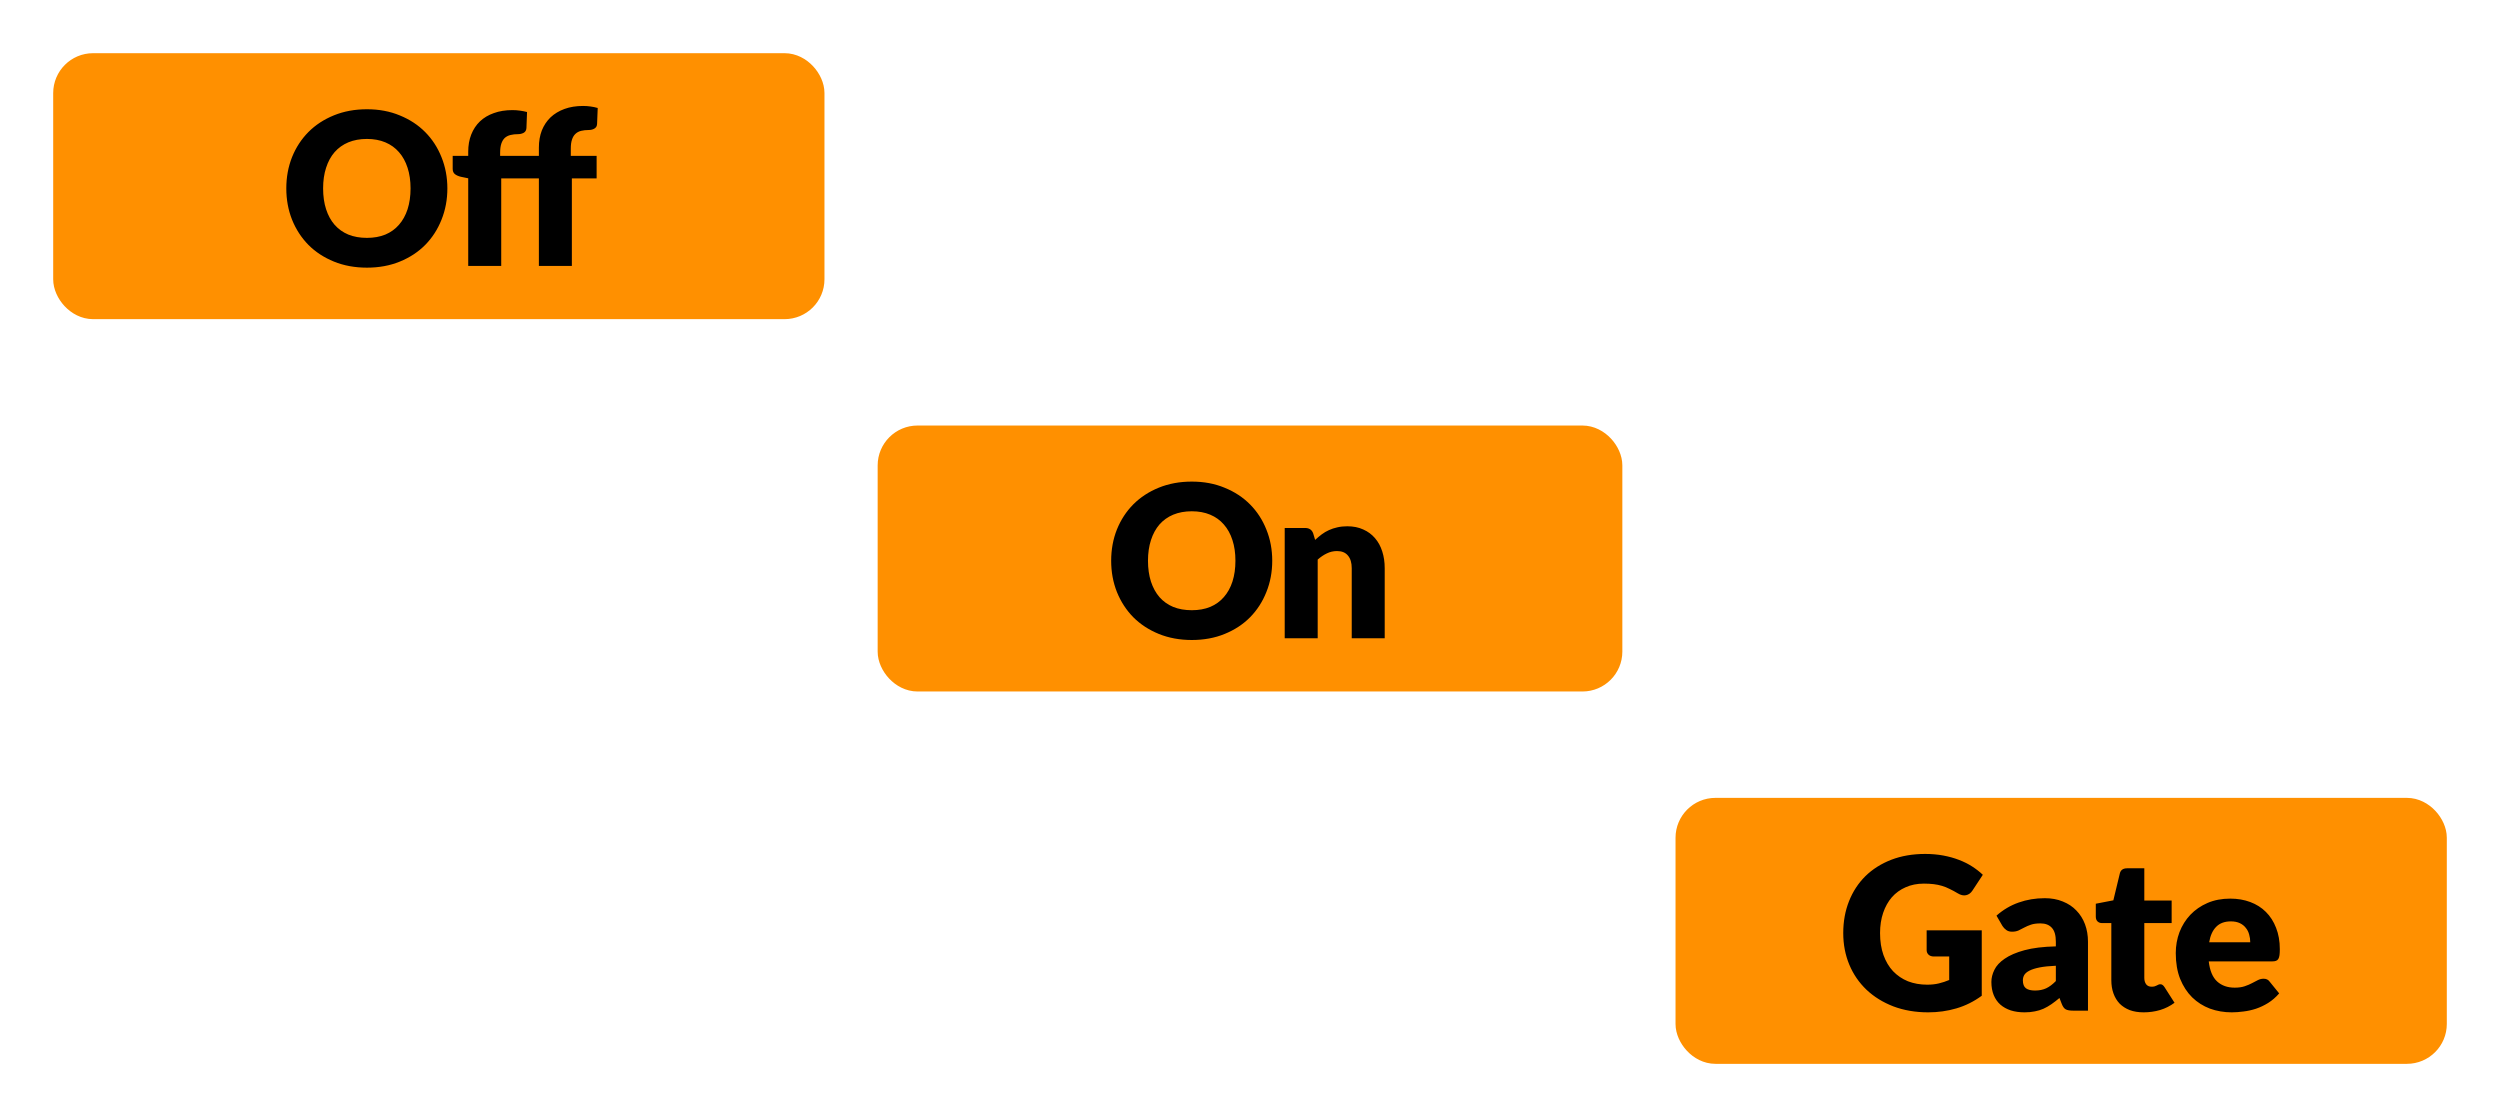 <svg width="94" height="42" viewBox="0 0 94 42" fill="none" xmlns="http://www.w3.org/2000/svg">
<rect x="2.5" y="2.5" width="28" height="9" rx="1" fill="#FF9000"/>
<path d="M16.821 7.084C16.821 7.505 16.747 7.897 16.601 8.26C16.457 8.623 16.253 8.939 15.989 9.208C15.725 9.475 15.406 9.684 15.033 9.836C14.662 9.988 14.25 10.064 13.797 10.064C13.343 10.064 12.93 9.988 12.557 9.836C12.183 9.684 11.863 9.475 11.597 9.208C11.333 8.939 11.127 8.623 10.981 8.26C10.837 7.897 10.765 7.505 10.765 7.084C10.765 6.663 10.837 6.271 10.981 5.908C11.127 5.545 11.333 5.231 11.597 4.964C11.863 4.697 12.183 4.488 12.557 4.336C12.93 4.184 13.343 4.108 13.797 4.108C14.25 4.108 14.662 4.185 15.033 4.34C15.406 4.492 15.725 4.701 15.989 4.968C16.253 5.235 16.457 5.549 16.601 5.912C16.747 6.275 16.821 6.665 16.821 7.084ZM15.437 7.084C15.437 6.796 15.399 6.537 15.325 6.308C15.25 6.076 15.142 5.88 15.001 5.72C14.862 5.56 14.691 5.437 14.489 5.352C14.286 5.267 14.055 5.224 13.797 5.224C13.535 5.224 13.302 5.267 13.097 5.352C12.894 5.437 12.722 5.56 12.581 5.72C12.442 5.88 12.335 6.076 12.261 6.308C12.186 6.537 12.149 6.796 12.149 7.084C12.149 7.375 12.186 7.636 12.261 7.868C12.335 8.097 12.442 8.292 12.581 8.452C12.722 8.612 12.894 8.735 13.097 8.82C13.302 8.903 13.535 8.944 13.797 8.944C14.055 8.944 14.286 8.903 14.489 8.82C14.691 8.735 14.862 8.612 15.001 8.452C15.142 8.292 15.25 8.097 15.325 7.868C15.399 7.636 15.437 7.375 15.437 7.084ZM17.605 10V6.704L17.334 6.648C17.24 6.627 17.164 6.593 17.105 6.548C17.049 6.503 17.021 6.436 17.021 6.348V5.86H17.605V5.704C17.605 5.467 17.643 5.252 17.718 5.06C17.795 4.865 17.904 4.7 18.046 4.564C18.189 4.428 18.364 4.324 18.57 4.252C18.775 4.177 19.008 4.14 19.27 4.14C19.371 4.14 19.464 4.147 19.549 4.16C19.635 4.171 19.724 4.188 19.817 4.212L19.794 4.816C19.788 4.901 19.752 4.961 19.686 4.996C19.622 5.028 19.555 5.044 19.485 5.044C19.376 5.044 19.279 5.055 19.194 5.076C19.108 5.097 19.036 5.135 18.977 5.188C18.922 5.241 18.879 5.313 18.849 5.404C18.82 5.492 18.805 5.604 18.805 5.74V5.86H20.262V5.548C20.262 5.311 20.299 5.096 20.373 4.904C20.451 4.712 20.56 4.548 20.701 4.412C20.846 4.276 21.02 4.171 21.226 4.096C21.431 4.021 21.664 3.984 21.925 3.984C22.027 3.984 22.12 3.991 22.206 4.004C22.291 4.015 22.38 4.033 22.474 4.06L22.45 4.664C22.447 4.707 22.436 4.743 22.418 4.772C22.399 4.799 22.373 4.821 22.341 4.84C22.312 4.856 22.28 4.868 22.245 4.876C22.211 4.884 22.176 4.888 22.142 4.888C22.032 4.888 21.935 4.899 21.849 4.92C21.764 4.941 21.692 4.98 21.634 5.036C21.578 5.089 21.535 5.161 21.506 5.252C21.476 5.34 21.462 5.452 21.462 5.588V5.86H22.433V6.708H21.502V10H20.262V6.708H18.846V10H17.605Z" fill="black"/>
<rect x="2.5" y="2.5" width="28" height="9" rx="1" stroke="#FF9000"/>
<rect x="33.5" y="16.5" width="27" height="9" rx="1" fill="#FF9000"/>
<path d="M47.836 21.084C47.836 21.505 47.763 21.897 47.616 22.26C47.472 22.623 47.268 22.939 47.004 23.208C46.74 23.475 46.422 23.684 46.048 23.836C45.678 23.988 45.266 24.064 44.812 24.064C44.359 24.064 43.946 23.988 43.572 23.836C43.199 23.684 42.879 23.475 42.612 23.208C42.348 22.939 42.143 22.623 41.996 22.26C41.852 21.897 41.78 21.505 41.78 21.084C41.78 20.663 41.852 20.271 41.996 19.908C42.143 19.545 42.348 19.231 42.612 18.964C42.879 18.697 43.199 18.488 43.572 18.336C43.946 18.184 44.359 18.108 44.812 18.108C45.266 18.108 45.678 18.185 46.048 18.34C46.422 18.492 46.74 18.701 47.004 18.968C47.268 19.235 47.472 19.549 47.616 19.912C47.763 20.275 47.836 20.665 47.836 21.084ZM46.452 21.084C46.452 20.796 46.415 20.537 46.34 20.308C46.266 20.076 46.157 19.88 46.016 19.72C45.877 19.56 45.707 19.437 45.504 19.352C45.301 19.267 45.071 19.224 44.812 19.224C44.551 19.224 44.318 19.267 44.112 19.352C43.91 19.437 43.737 19.56 43.596 19.72C43.458 19.88 43.351 20.076 43.276 20.308C43.202 20.537 43.164 20.796 43.164 21.084C43.164 21.375 43.202 21.636 43.276 21.868C43.351 22.097 43.458 22.292 43.596 22.452C43.737 22.612 43.91 22.735 44.112 22.82C44.318 22.903 44.551 22.944 44.812 22.944C45.071 22.944 45.301 22.903 45.504 22.82C45.707 22.735 45.877 22.612 46.016 22.452C46.157 22.292 46.266 22.097 46.34 21.868C46.415 21.636 46.452 21.375 46.452 21.084ZM49.449 20.3C49.529 20.225 49.612 20.156 49.697 20.092C49.783 20.028 49.873 19.975 49.969 19.932C50.068 19.887 50.173 19.852 50.285 19.828C50.4 19.801 50.524 19.788 50.657 19.788C50.884 19.788 51.084 19.828 51.257 19.908C51.433 19.985 51.581 20.095 51.701 20.236C51.821 20.375 51.912 20.541 51.973 20.736C52.035 20.928 52.065 21.137 52.065 21.364V24H50.825V21.364C50.825 21.161 50.779 21.004 50.685 20.892C50.592 20.777 50.455 20.72 50.273 20.72C50.137 20.72 50.009 20.749 49.889 20.808C49.772 20.864 49.657 20.941 49.545 21.04V24H48.305V19.852H49.073C49.228 19.852 49.329 19.921 49.377 20.06L49.449 20.3Z" fill="black"/>
<rect x="33.5" y="16.5" width="27" height="9" rx="1" stroke="#FF9000"/>
<rect x="63.5" y="30.5" width="28" height="9" rx="1" fill="#FF9000"/>
<path d="M72.442 34.98H74.514V37.44C74.216 37.659 73.897 37.817 73.558 37.916C73.222 38.015 72.87 38.064 72.502 38.064C72.022 38.064 71.585 37.989 71.19 37.84C70.798 37.688 70.462 37.48 70.182 37.216C69.902 36.949 69.686 36.635 69.534 36.272C69.382 35.907 69.306 35.511 69.306 35.084C69.306 34.649 69.378 34.251 69.522 33.888C69.666 33.523 69.872 33.208 70.138 32.944C70.408 32.68 70.732 32.475 71.11 32.328C71.492 32.181 71.917 32.108 72.386 32.108C72.629 32.108 72.857 32.128 73.07 32.168C73.284 32.208 73.48 32.263 73.658 32.332C73.84 32.401 74.005 32.484 74.154 32.58C74.304 32.676 74.437 32.78 74.554 32.892L74.162 33.488C74.101 33.581 74.021 33.639 73.922 33.66C73.826 33.681 73.722 33.657 73.61 33.588C73.504 33.524 73.402 33.469 73.306 33.424C73.213 33.376 73.117 33.337 73.018 33.308C72.92 33.279 72.816 33.257 72.706 33.244C72.597 33.231 72.474 33.224 72.338 33.224C72.085 33.224 71.857 33.269 71.654 33.36C71.452 33.448 71.278 33.573 71.134 33.736C70.993 33.899 70.884 34.095 70.806 34.324C70.729 34.551 70.69 34.804 70.69 35.084C70.69 35.393 70.733 35.668 70.818 35.908C70.904 36.148 71.024 36.351 71.178 36.516C71.336 36.681 71.522 36.808 71.738 36.896C71.957 36.981 72.198 37.024 72.462 37.024C72.625 37.024 72.772 37.008 72.902 36.976C73.036 36.944 73.165 36.901 73.29 36.848V35.964H72.714C72.629 35.964 72.562 35.941 72.514 35.896C72.466 35.851 72.442 35.793 72.442 35.724V34.98ZM77.3 36.312C77.052 36.323 76.848 36.344 76.688 36.376C76.528 36.408 76.401 36.448 76.308 36.496C76.214 36.544 76.149 36.599 76.112 36.66C76.077 36.721 76.06 36.788 76.06 36.86C76.06 37.001 76.098 37.101 76.176 37.16C76.253 37.216 76.366 37.244 76.516 37.244C76.676 37.244 76.816 37.216 76.936 37.16C77.056 37.104 77.177 37.013 77.3 36.888V36.312ZM75.068 34.428C75.318 34.207 75.596 34.043 75.9 33.936C76.206 33.827 76.534 33.772 76.884 33.772C77.134 33.772 77.36 33.813 77.56 33.896C77.762 33.976 77.933 34.089 78.072 34.236C78.213 34.38 78.321 34.552 78.396 34.752C78.47 34.952 78.508 35.171 78.508 35.408V38H77.94C77.822 38 77.733 37.984 77.672 37.952C77.613 37.92 77.564 37.853 77.524 37.752L77.436 37.524C77.332 37.612 77.232 37.689 77.136 37.756C77.04 37.823 76.94 37.88 76.836 37.928C76.734 37.973 76.625 38.007 76.508 38.028C76.393 38.052 76.265 38.064 76.124 38.064C75.934 38.064 75.762 38.04 75.608 37.992C75.453 37.941 75.321 37.868 75.212 37.772C75.105 37.676 75.022 37.557 74.964 37.416C74.905 37.272 74.876 37.107 74.876 36.92C74.876 36.771 74.913 36.62 74.988 36.468C75.062 36.313 75.192 36.173 75.376 36.048C75.56 35.92 75.808 35.813 76.12 35.728C76.432 35.643 76.825 35.595 77.3 35.584V35.408C77.3 35.165 77.249 34.991 77.148 34.884C77.049 34.775 76.908 34.72 76.724 34.72C76.577 34.72 76.457 34.736 76.364 34.768C76.27 34.8 76.186 34.836 76.112 34.876C76.04 34.916 75.969 34.952 75.9 34.984C75.83 35.016 75.748 35.032 75.652 35.032C75.566 35.032 75.494 35.011 75.436 34.968C75.377 34.925 75.329 34.875 75.292 34.816L75.068 34.428ZM80.602 38.064C80.404 38.064 80.23 38.036 80.078 37.98C79.928 37.921 79.802 37.84 79.698 37.736C79.597 37.629 79.519 37.501 79.466 37.352C79.412 37.203 79.386 37.036 79.386 36.852V34.708H79.034C78.97 34.708 78.915 34.688 78.87 34.648C78.825 34.605 78.802 34.544 78.802 34.464V33.98L79.462 33.852L79.706 32.84C79.738 32.712 79.829 32.648 79.978 32.648H80.626V33.86H81.654V34.708H80.626V36.768C80.626 36.864 80.648 36.944 80.694 37.008C80.742 37.069 80.81 37.1 80.898 37.1C80.943 37.1 80.981 37.096 81.01 37.088C81.042 37.077 81.069 37.067 81.09 37.056C81.114 37.043 81.135 37.032 81.154 37.024C81.175 37.013 81.199 37.008 81.226 37.008C81.263 37.008 81.293 37.017 81.314 37.036C81.338 37.052 81.362 37.079 81.386 37.116L81.762 37.704C81.602 37.824 81.422 37.915 81.222 37.976C81.022 38.035 80.815 38.064 80.602 38.064ZM84.609 35.428C84.609 35.329 84.596 35.233 84.569 35.14C84.545 35.047 84.504 34.964 84.445 34.892C84.389 34.817 84.314 34.757 84.221 34.712C84.128 34.667 84.014 34.644 83.881 34.644C83.646 34.644 83.462 34.712 83.329 34.848C83.196 34.981 83.108 35.175 83.065 35.428H84.609ZM83.049 36.148C83.089 36.495 83.194 36.747 83.365 36.904C83.536 37.059 83.756 37.136 84.025 37.136C84.169 37.136 84.293 37.119 84.397 37.084C84.501 37.049 84.593 37.011 84.673 36.968C84.756 36.925 84.83 36.887 84.897 36.852C84.966 36.817 85.038 36.8 85.113 36.8C85.212 36.8 85.286 36.836 85.337 36.908L85.697 37.352C85.569 37.499 85.43 37.619 85.281 37.712C85.134 37.803 84.982 37.875 84.825 37.928C84.67 37.979 84.514 38.013 84.357 38.032C84.202 38.053 84.054 38.064 83.913 38.064C83.622 38.064 83.349 38.017 83.093 37.924C82.84 37.828 82.617 37.687 82.425 37.5C82.236 37.313 82.085 37.081 81.973 36.804C81.864 36.527 81.809 36.204 81.809 35.836C81.809 35.559 81.856 35.296 81.949 35.048C82.045 34.8 82.181 34.583 82.357 34.396C82.536 34.209 82.75 34.061 83.001 33.952C83.254 33.843 83.54 33.788 83.857 33.788C84.132 33.788 84.382 33.831 84.609 33.916C84.838 34.001 85.034 34.125 85.197 34.288C85.362 34.451 85.49 34.651 85.581 34.888C85.674 35.123 85.721 35.389 85.721 35.688C85.721 35.781 85.717 35.857 85.709 35.916C85.701 35.975 85.686 36.021 85.665 36.056C85.644 36.091 85.614 36.115 85.577 36.128C85.542 36.141 85.497 36.148 85.441 36.148H83.049Z" fill="black"/>
<rect x="63.5" y="30.5" width="28" height="9" rx="1" stroke="#FF9000"/>
</svg>
